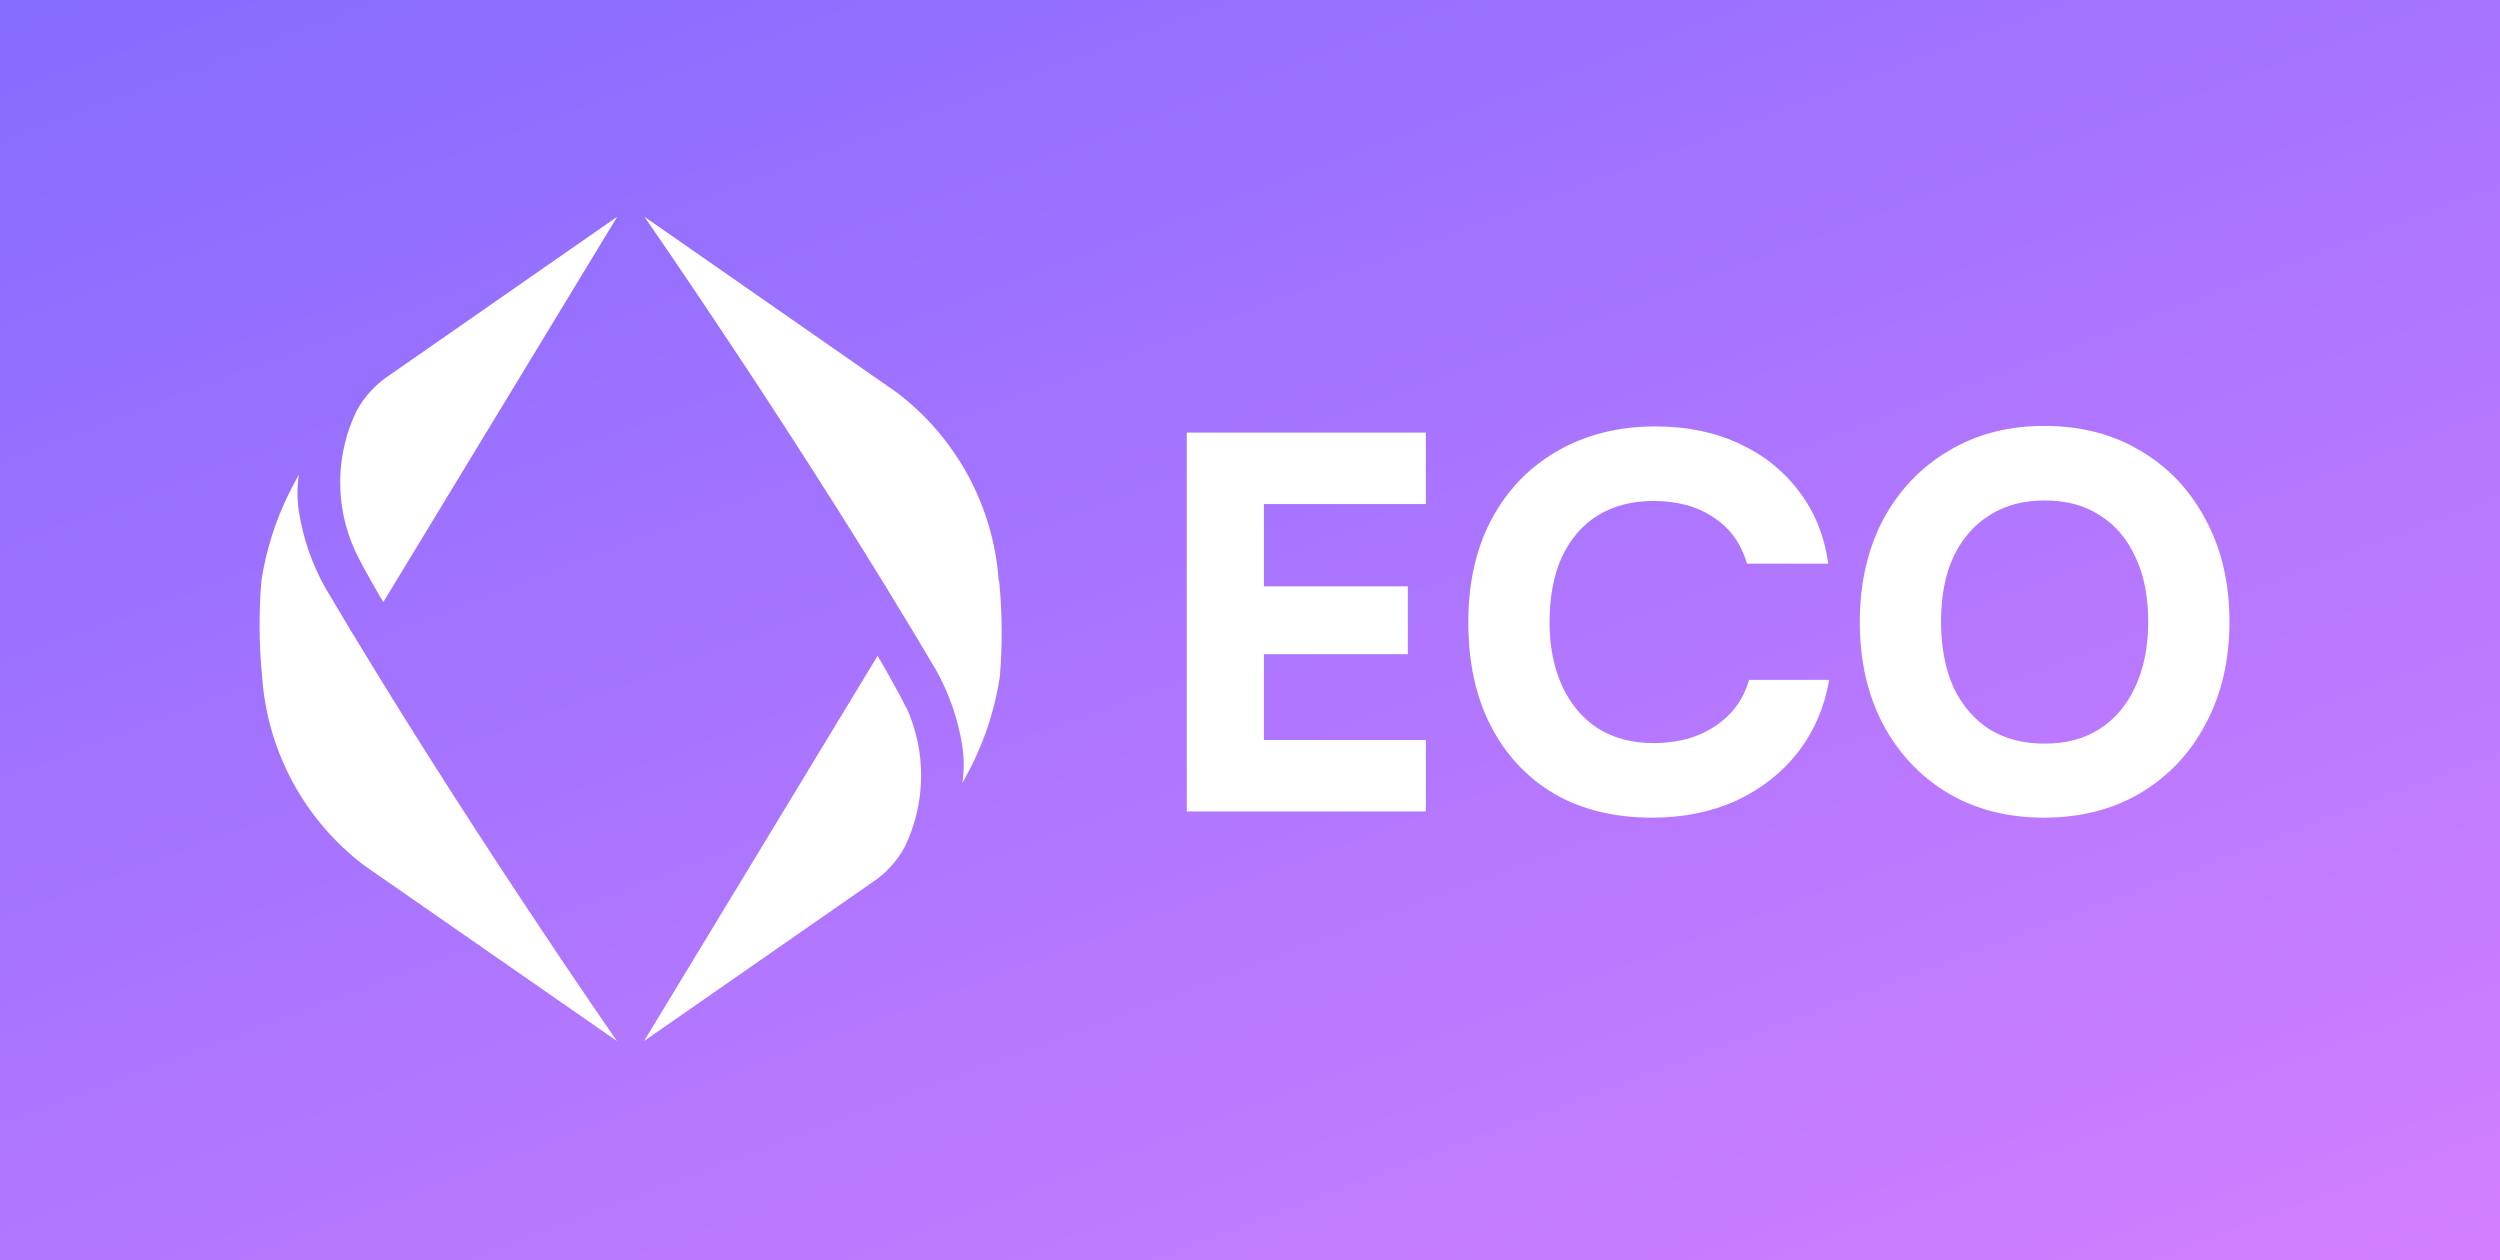<svg width="992" height="500" viewBox="0 0 992 500" fill="none" xmlns="http://www.w3.org/2000/svg">
<rect x="0" y="0" width="992" height="500" fill="#333333" stroke="none"/>
<rect width="992" height="500" fill="url(#paint0_linear_6_164)"/>
<path d="M141.423 163.173C144.492 157.476 148.92 152.619 154.319 149.031L244.912 86L152.088 238.931C152.088 238.931 143.978 225.275 140.814 218.365C136.873 209.677 134.885 200.236 134.99 190.702C135.095 181.168 137.291 171.772 141.423 163.173ZM104.034 268.669C105.057 283.294 109.204 297.532 116.198 310.43C123.191 323.329 132.87 334.589 144.586 343.458L244.79 413.075C244.79 413.075 182.096 323.054 129.217 233.477C123.863 224.013 120.264 213.666 118.592 202.931C117.852 198.07 117.852 193.125 118.592 188.264C117.213 190.81 114.537 196.022 114.537 196.022C109.175 206.917 105.523 218.568 103.709 230.568C102.665 243.252 102.774 256.004 104.034 268.669ZM359.512 280.79C356.267 273.881 348.238 260.224 348.238 260.224L255.577 413.075L346.17 350.084C351.568 346.496 355.997 341.64 359.066 335.943C363.198 327.343 365.393 317.947 365.499 308.414C365.604 298.88 363.616 289.438 359.674 280.75L359.512 280.79ZM396.292 230.446C395.269 215.822 391.122 201.583 384.129 188.685C377.135 175.787 367.456 164.526 355.74 155.658L255.698 86C255.698 86 318.351 176.021 371.272 265.598C376.611 275.065 380.196 285.412 381.856 296.144C382.596 301.005 382.596 305.95 381.856 310.811C383.235 308.265 385.911 303.053 385.911 303.053C391.273 292.158 394.925 280.507 396.738 268.507C397.796 255.824 397.701 243.072 396.455 230.406L396.292 230.446Z" fill="white"/>
<path d="M565.772 322H470.912V171.652H565.772V200.008H492.332L501.512 191.44V232.648H558.632V259.576H501.512V302.212L492.332 293.644H565.772V322ZM655.661 324.448C640.701 324.448 627.781 321.32 616.901 315.064C606.021 308.672 597.589 299.696 591.605 288.136C585.621 276.576 582.629 262.84 582.629 246.928C582.629 231.288 585.689 217.688 591.809 206.128C598.065 194.432 606.769 185.388 617.921 178.996C629.209 172.468 642.197 169.204 656.885 169.204C669.261 169.204 680.277 171.448 689.933 175.936C699.725 180.424 707.681 186.748 713.801 194.908C720.057 203.068 723.933 212.656 725.429 223.672H693.197C690.885 215.648 686.465 209.528 679.937 205.312C673.545 200.96 665.589 198.784 656.069 198.784C647.637 198.784 640.293 200.688 634.037 204.496C627.917 208.304 623.157 213.812 619.757 221.02C616.493 228.228 614.861 236.864 614.861 246.928C614.861 256.584 616.561 265.084 619.961 272.428C623.361 279.636 628.121 285.212 634.241 289.156C640.497 292.964 647.773 294.868 656.069 294.868C665.725 294.868 673.885 292.624 680.549 288.136C687.349 283.648 691.837 277.528 694.013 269.776H725.837C723.933 280.656 719.785 290.244 713.393 298.54C707.001 306.7 698.841 313.092 688.913 317.716C678.985 322.204 667.901 324.448 655.661 324.448ZM884.648 246.724C884.648 261.956 881.52 275.42 875.264 287.116C869.144 298.812 860.508 307.992 849.356 314.656C838.34 321.184 825.556 324.448 811.004 324.448C796.588 324.448 783.872 321.184 772.856 314.656C761.84 307.992 753.272 298.88 747.152 287.32C741.032 275.624 737.972 262.16 737.972 246.928C737.972 231.56 741.032 218.028 747.152 206.332C753.408 194.636 762.044 185.524 773.06 178.996C784.076 172.332 796.792 169 811.208 169C825.76 169 838.544 172.332 849.56 178.996C860.576 185.524 869.144 194.636 875.264 206.332C881.52 217.892 884.648 231.356 884.648 246.724ZM852.416 246.724C852.416 236.66 850.716 228.092 847.316 221.02C844.052 213.812 839.36 208.304 833.24 204.496C827.256 200.552 819.98 198.58 811.412 198.58C802.844 198.58 795.5 200.552 789.38 204.496C783.26 208.304 778.5 213.812 775.1 221.02C771.836 228.092 770.204 236.66 770.204 246.724C770.204 256.652 771.836 265.288 775.1 272.632C778.5 279.84 783.26 285.416 789.38 289.36C795.5 293.168 802.844 295.072 811.412 295.072C819.98 295.072 827.256 293.1 833.24 289.156C839.36 285.212 844.052 279.636 847.316 272.428C850.716 265.084 852.416 256.516 852.416 246.724Z" fill="white"/>
<defs>
<linearGradient id="paint0_linear_6_164" x1="919.584" y1="663" x2="563.452" y2="-285.157" gradientUnits="userSpaceOnUse">
<stop stop-color="#DE82FF"/>
<stop offset="1" stop-color="#7F6AFF"/>
</linearGradient>
</defs>
</svg>
